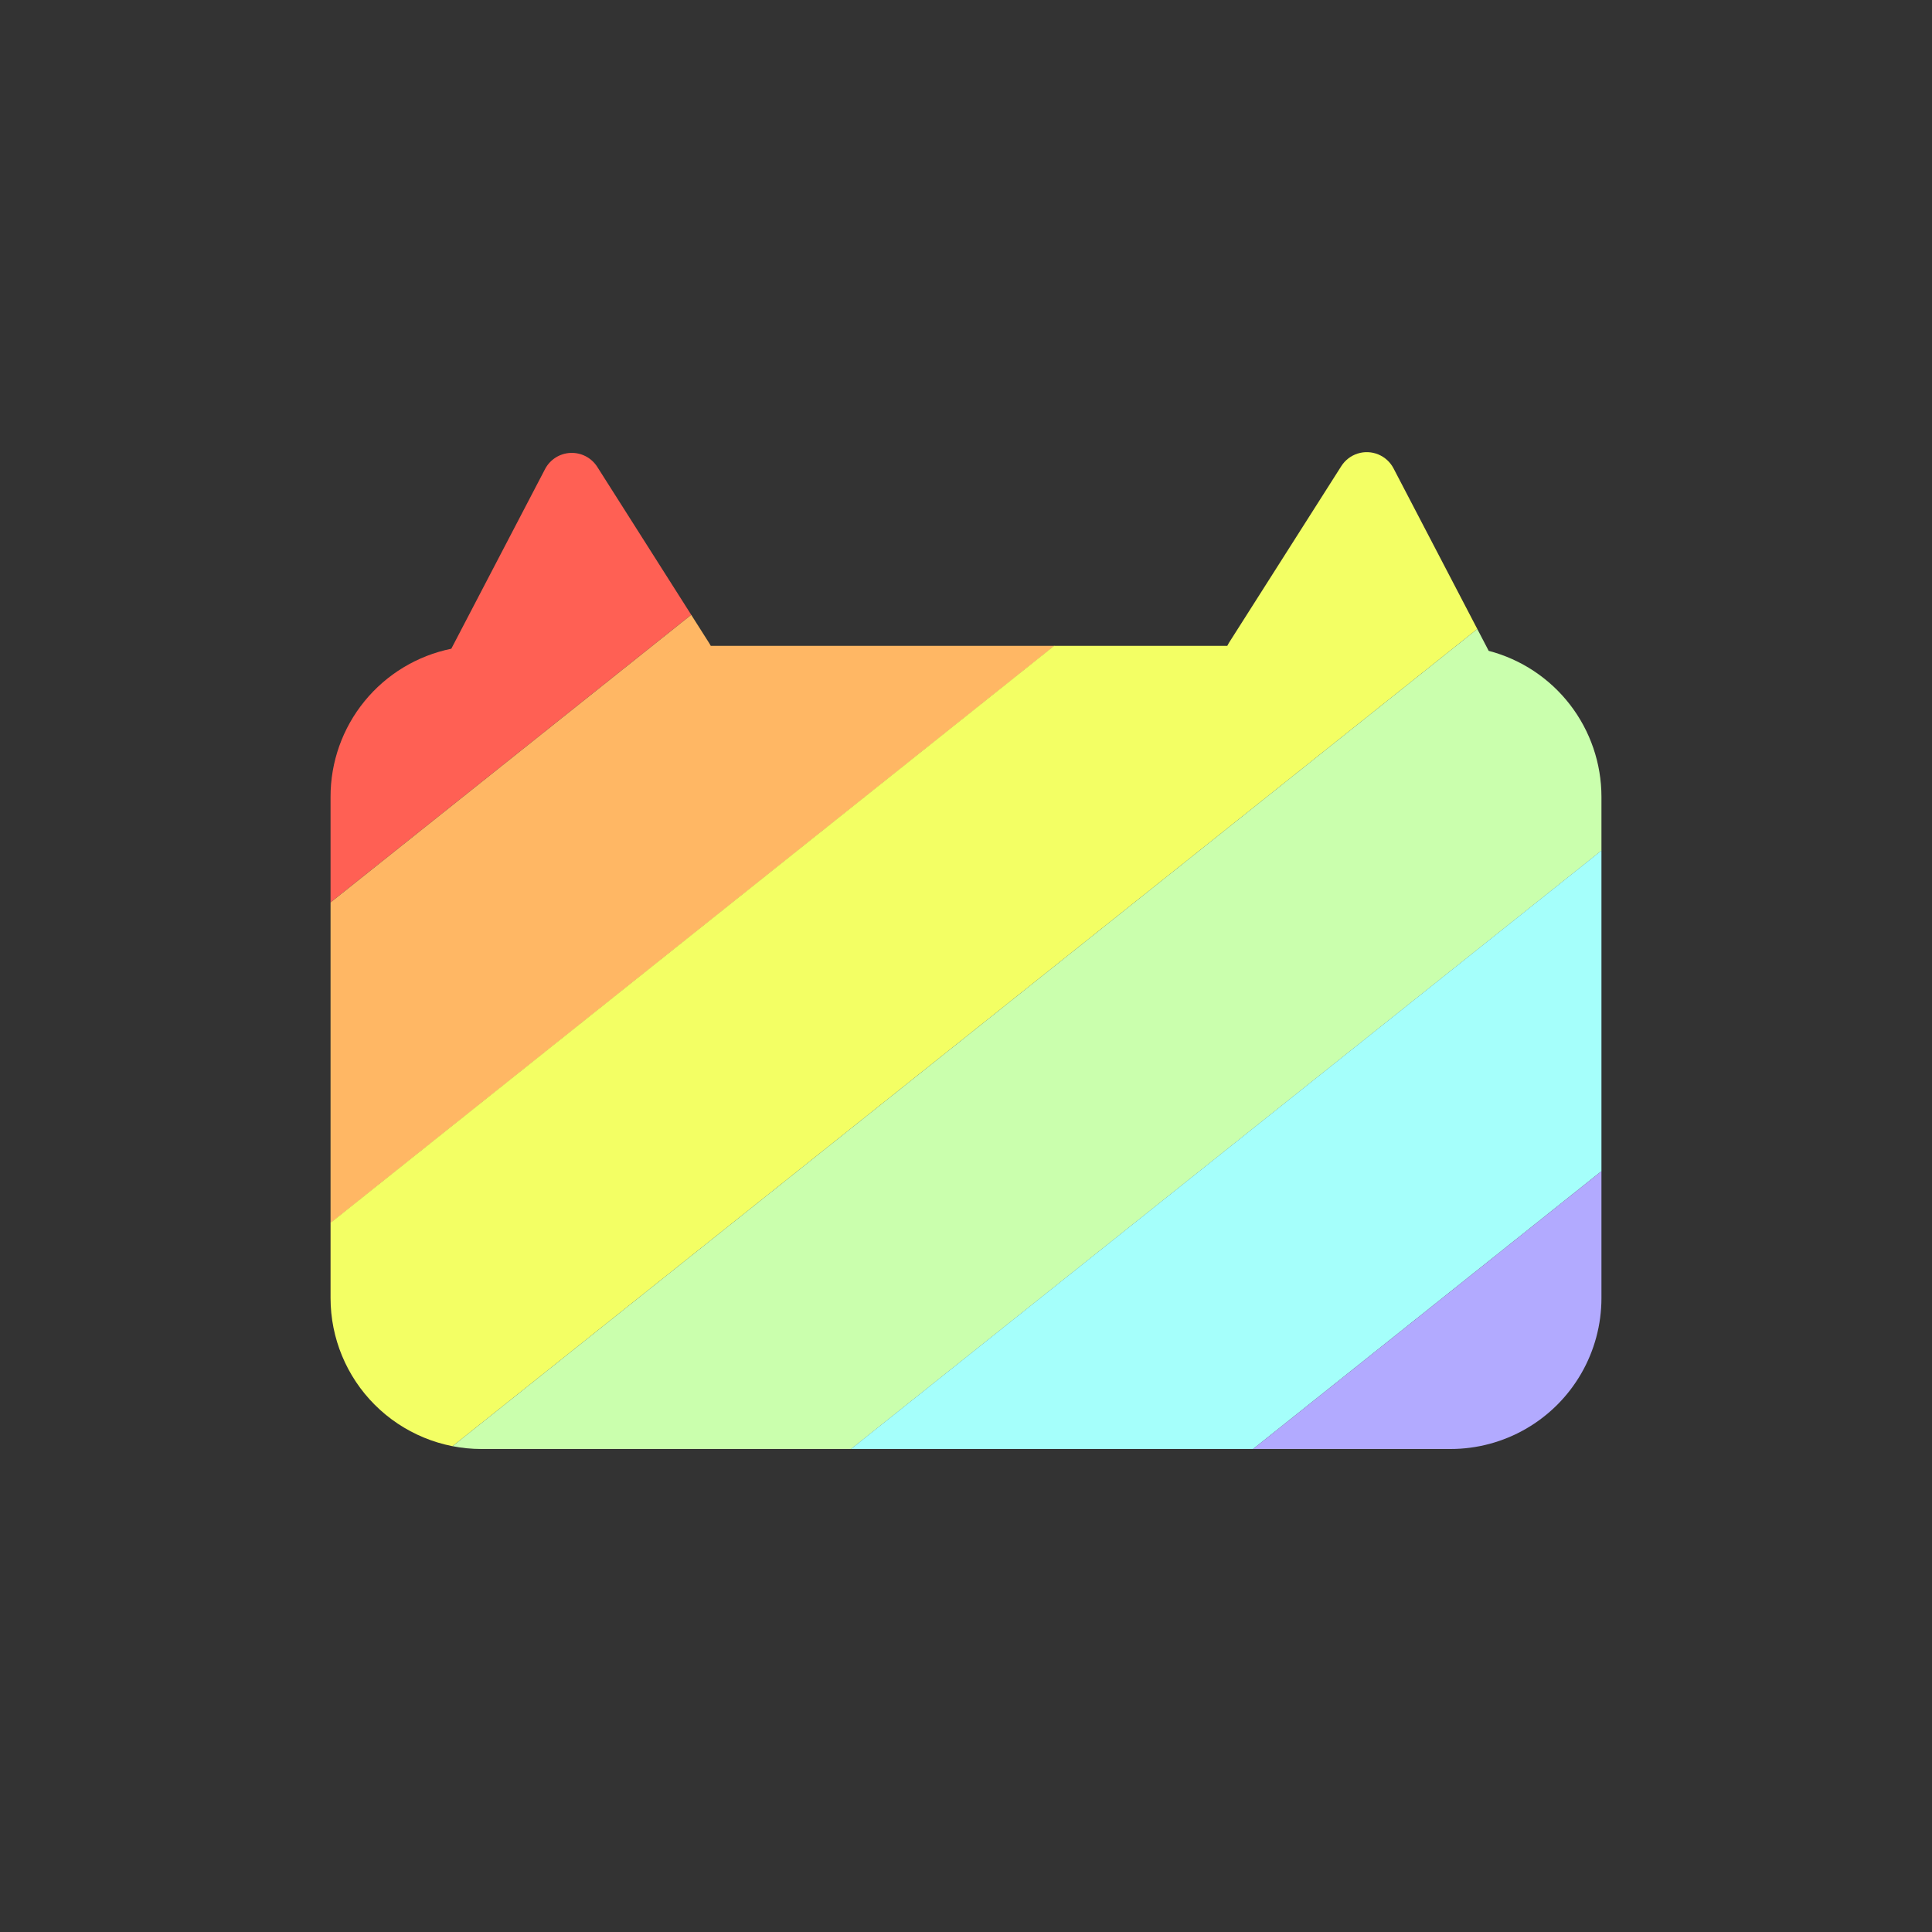 <svg id="图层_1" data-name="图层 1" xmlns="http://www.w3.org/2000/svg" xmlns:xlink="http://www.w3.org/1999/xlink" viewBox="0 0 128 128"><rect x="0" y="0" width="128" height="128" fill="#333333" stroke="none"/><defs><style>.cls-1{fill:none;}.cls-2{clip-path:url(#clip-path);}.cls-3{fill:#ff6054;}.cls-4{fill:#ffb764;}.cls-5{fill:#f3ff64;}.cls-6{fill:#caffad;}.cls-7{fill:#a5fffb;}.cls-8{fill:#b2aaff;}</style><clipPath id="clip-path"><path class="cls-1" d="M106.1,52.79V86a10,10,0,0,1-10,10H31.9a10,10,0,0,1-10-10V52.79a10,10,0,0,1,8-9.81l6.21-11.9a2,2,0,0,1,3.46-.15L47,42.63l.09.16H81.31a2,2,0,0,1,.11-.2l7.44-11.7a2,2,0,0,1,3.47.15l6.3,12.08A10,10,0,0,1,106.1,52.79Z"/></clipPath></defs><g class="cls-2"><rect class="cls-3" x="-12.8" y="28.65" width="100.02" height="16.61" transform="translate(-14.92 31.26) rotate(-38.57)"/><rect class="cls-4" x="-2.45" y="41.64" width="100.02" height="16.61" transform="translate(-20.76 40.55) rotate(-38.57)"/><rect class="cls-5" x="7.91" y="54.62" width="100.02" height="16.61" transform="translate(-26.6 49.83) rotate(-38.57)"/><rect class="cls-6" x="18.26" y="67.6" width="100.02" height="16.61" transform="translate(-32.43 59.12) rotate(-38.57)"/><rect class="cls-7" x="28.61" y="80.59" width="100.02" height="16.61" transform="translate(-38.27 68.4) rotate(-38.57)"/><rect class="cls-8" x="38.96" y="93.57" width="100.02" height="16.61" transform="translate(-44.1 77.69) rotate(-38.57)"/></g></svg>
